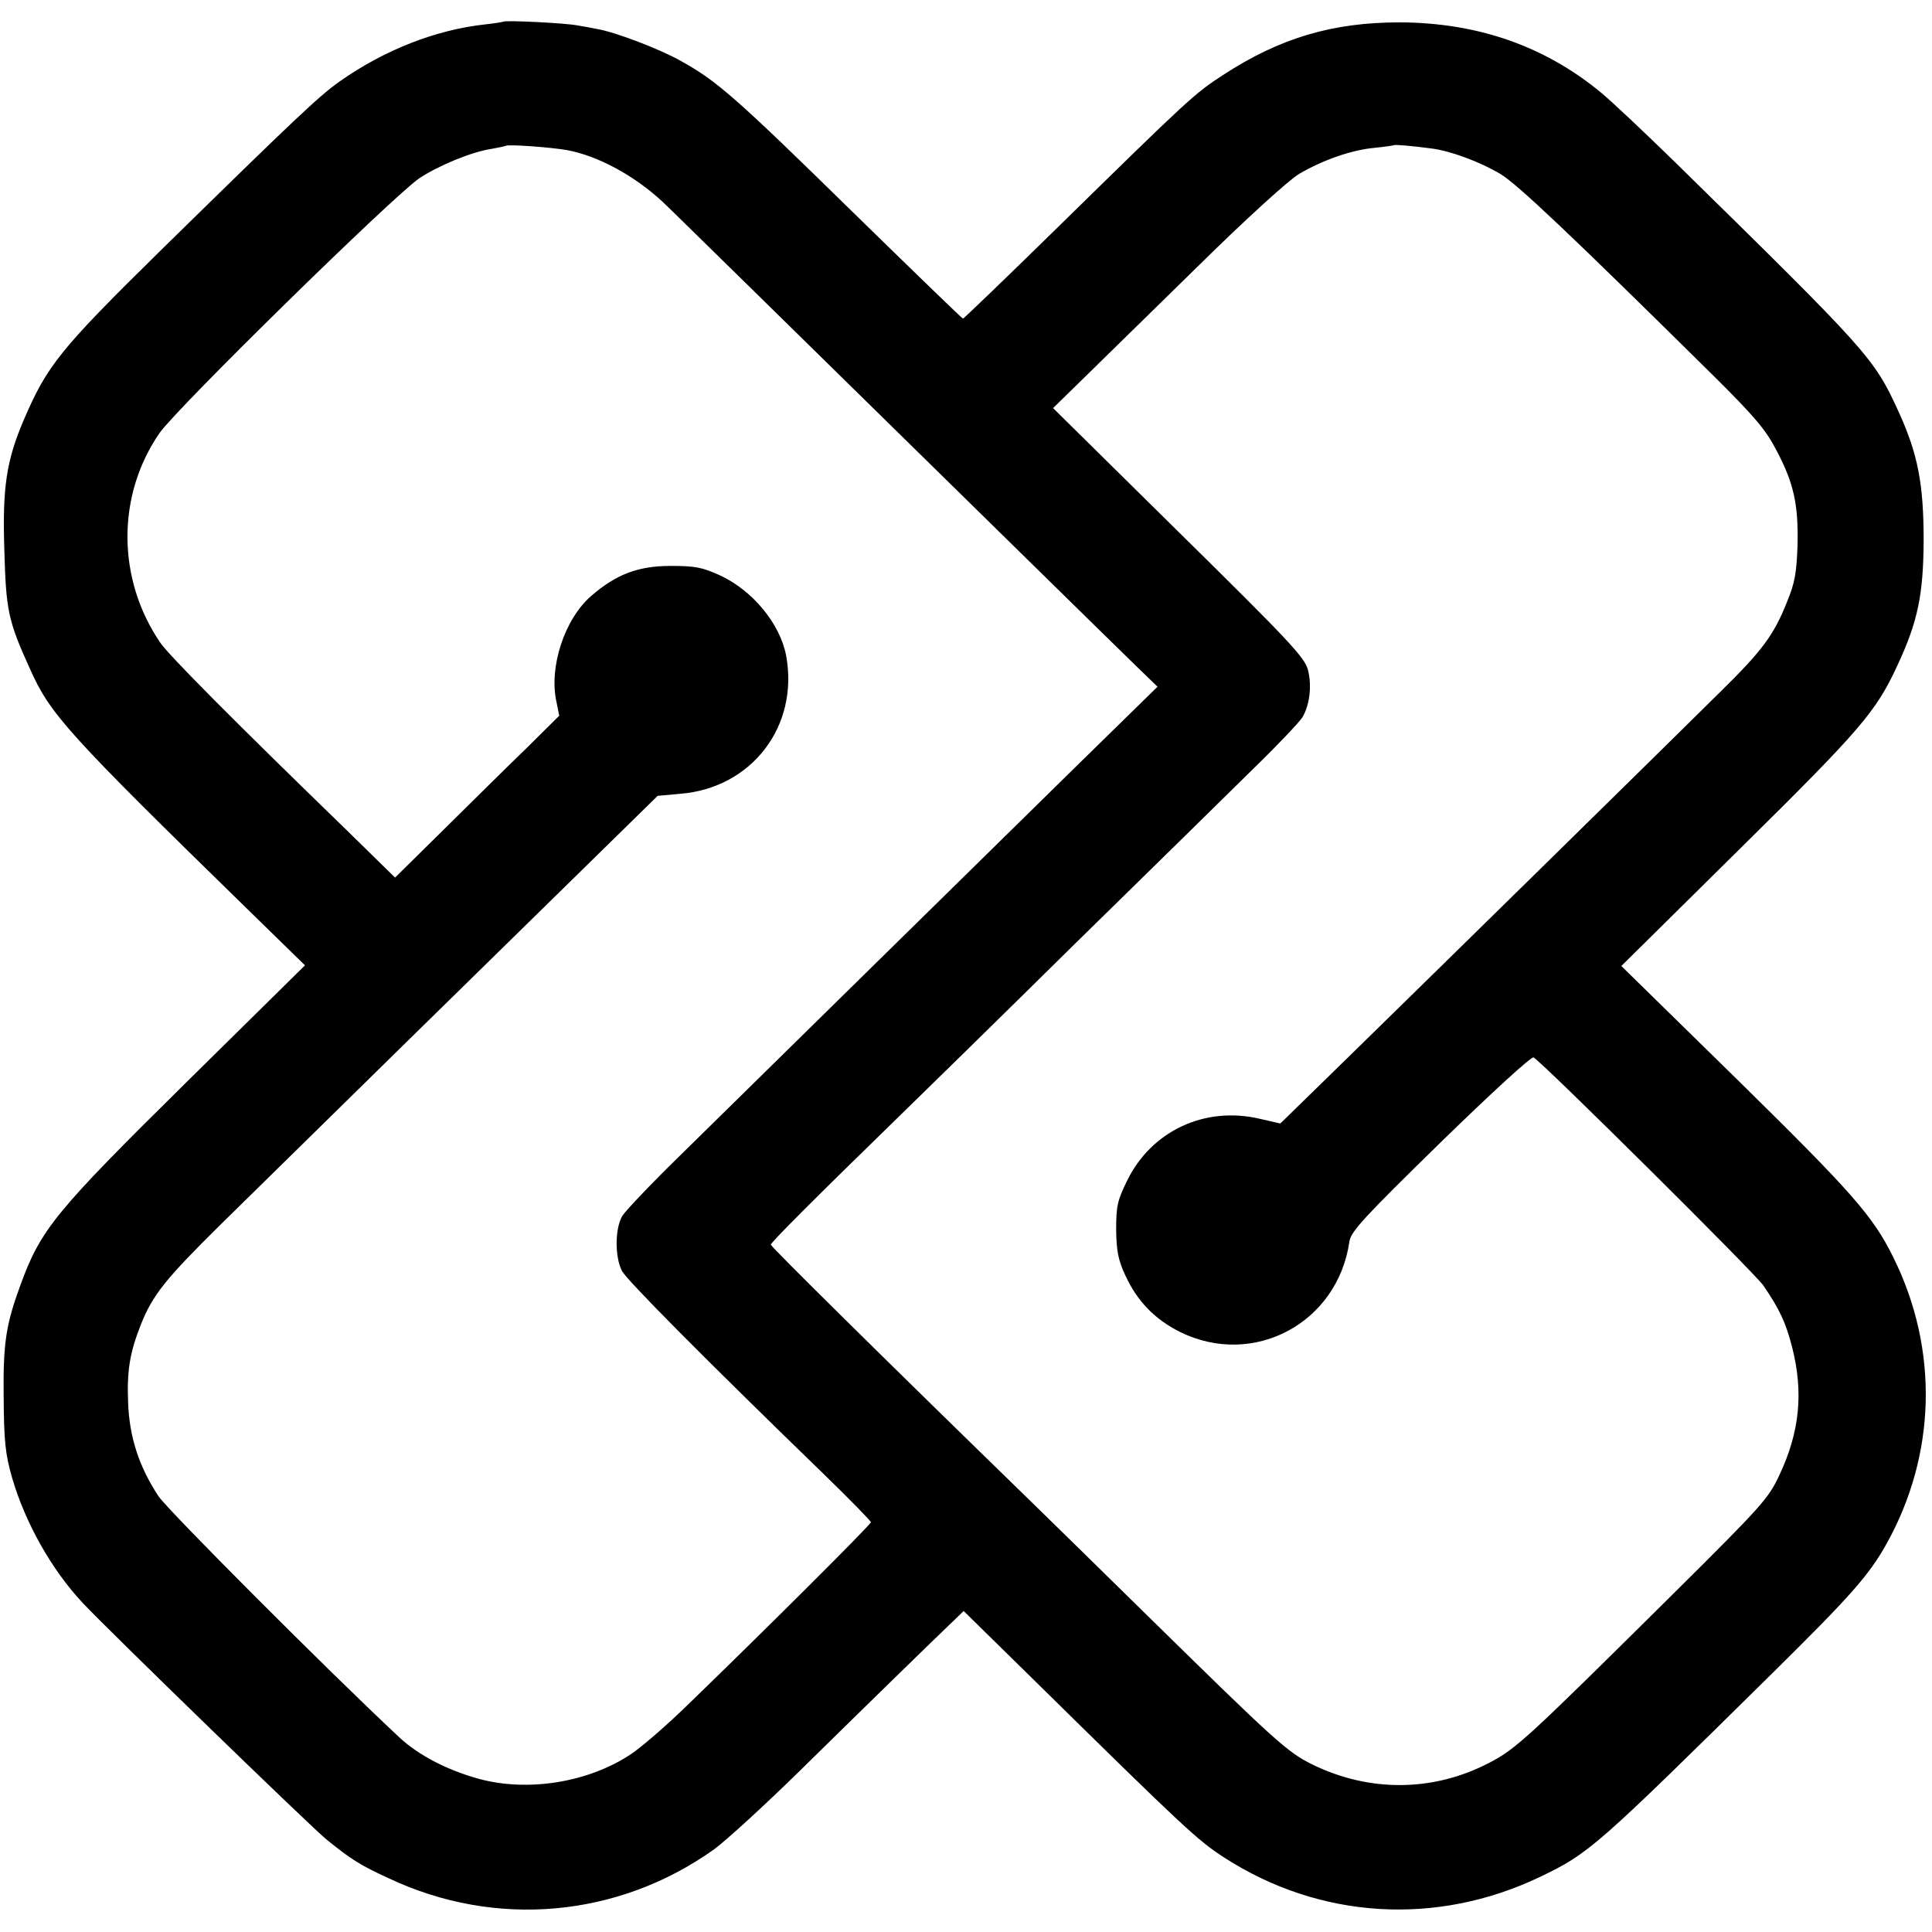 <?xml version="1.0" standalone="no"?>
<!DOCTYPE svg PUBLIC "-//W3C//DTD SVG 20010904//EN"
 "http://www.w3.org/TR/2001/REC-SVG-20010904/DTD/svg10.dtd">
<svg version="1.0" xmlns="http://www.w3.org/2000/svg"
 width="579pt" height="579pt" viewBox="0 0 579 579"
 preserveAspectRatio="xMidYMid meet">
<g transform="translate(0,579) scale(0.1,-0.1)"
fill="#000000" stroke="none">
<path d="M1508 5725 c-2 -1 -25 -5 -53 -8 -148 -16 -302 -76 -437 -171 -62
-44 -128 -106 -540 -510 -299 -294 -337 -342 -407 -505 -52 -122 -64 -202 -58
-389 5 -181 11 -212 77 -357 60 -135 112 -193 654 -722 l170 -166 -356 -351
c-393 -388 -436 -440 -497 -608 -43 -117 -52 -173 -50 -336 1 -133 5 -169 25
-240 40 -137 119 -277 213 -377 79 -84 688 -675 731 -709 73 -59 100 -76 185
-115 320 -151 687 -118 974 86 36 26 154 134 261 239 185 182 393 385 458 447
l30 29 219 -215 c444 -437 483 -473 562 -524 287 -185 636 -206 946 -58 148
71 167 88 699 613 231 228 287 291 339 384 150 268 158 584 21 860 -61 124
-123 194 -470 535 l-345 338 354 350 c365 360 409 412 473 550 62 133 78 213
79 375 0 169 -17 259 -75 386 -74 162 -88 177 -670 748 -91 89 -190 182 -220
207 -170 141 -371 211 -605 212 -202 0 -360 -47 -530 -158 -86 -56 -99 -68
-504 -465 -149 -146 -273 -265 -275 -265 -2 0 -153 146 -335 324 -345 338
-403 389 -510 448 -61 35 -197 87 -251 96 -14 3 -41 8 -60 11 -37 7 -216 16
-222 11z m192 -385 c91 -17 200 -75 286 -155 6 -5 130 -127 276 -270 630 -618
1087 -1067 1145 -1123 l62 -60 -237 -232 c-375 -368 -1029 -1011 -1196 -1175
-84 -82 -161 -163 -171 -179 -22 -37 -23 -122 -1 -165 15 -28 247 -262 605
-609 77 -75 141 -140 141 -144 0 -7 -320 -326 -558 -556 -59 -57 -131 -119
-161 -139 -128 -85 -308 -114 -456 -74 -97 27 -181 71 -239 125 -210 196 -693
680 -721 722 -58 88 -87 176 -91 279 -4 98 5 151 38 235 36 90 74 137 239 300
241 237 880 864 1107 1086 l203 199 67 6 c215 17 357 203 318 414 -18 96 -101
196 -199 241 -53 24 -74 28 -147 28 -97 0 -163 -25 -237 -89 -81 -69 -129
-215 -105 -320 l8 -40 -100 -99 c-56 -54 -166 -163 -246 -242 l-146 -144 -146
143 c-329 319 -530 521 -557 560 -131 191 -132 442 -3 629 53 76 701 711 779
764 58 38 156 79 217 88 22 4 41 8 42 9 5 5 133 -4 184 -13z m2590 5 c57 -7
145 -40 206 -76 52 -31 220 -191 639 -605 124 -123 157 -162 189 -224 52 -98
66 -163 63 -285 -3 -83 -8 -112 -32 -170 -39 -98 -74 -145 -196 -265 -140
-139 -845 -831 -1111 -1091 l-211 -206 -61 14 c-165 39 -325 -36 -398 -185
-29 -59 -33 -76 -33 -147 1 -64 6 -91 27 -136 36 -79 89 -133 165 -171 220
-108 472 27 507 271 4 30 44 73 273 297 155 151 273 259 279 255 27 -15 666
-649 689 -684 49 -72 67 -111 86 -185 34 -135 23 -252 -38 -382 -33 -71 -52
-92 -317 -355 -440 -436 -472 -466 -553 -508 -167 -87 -358 -89 -530 -5 -75
37 -110 69 -487 439 -138 136 -297 291 -352 345 -441 429 -784 768 -784 774 0
6 121 128 380 380 69 67 310 303 535 525 226 221 467 458 536 526 70 68 133
135 142 149 22 37 29 94 17 142 -10 38 -54 85 -388 414 l-376 371 91 89 c50
49 203 199 341 334 146 144 272 258 304 278 71 42 159 73 228 79 30 3 56 7 58
8 3 2 53 -2 112 -10z"/>
</g>
</svg>
